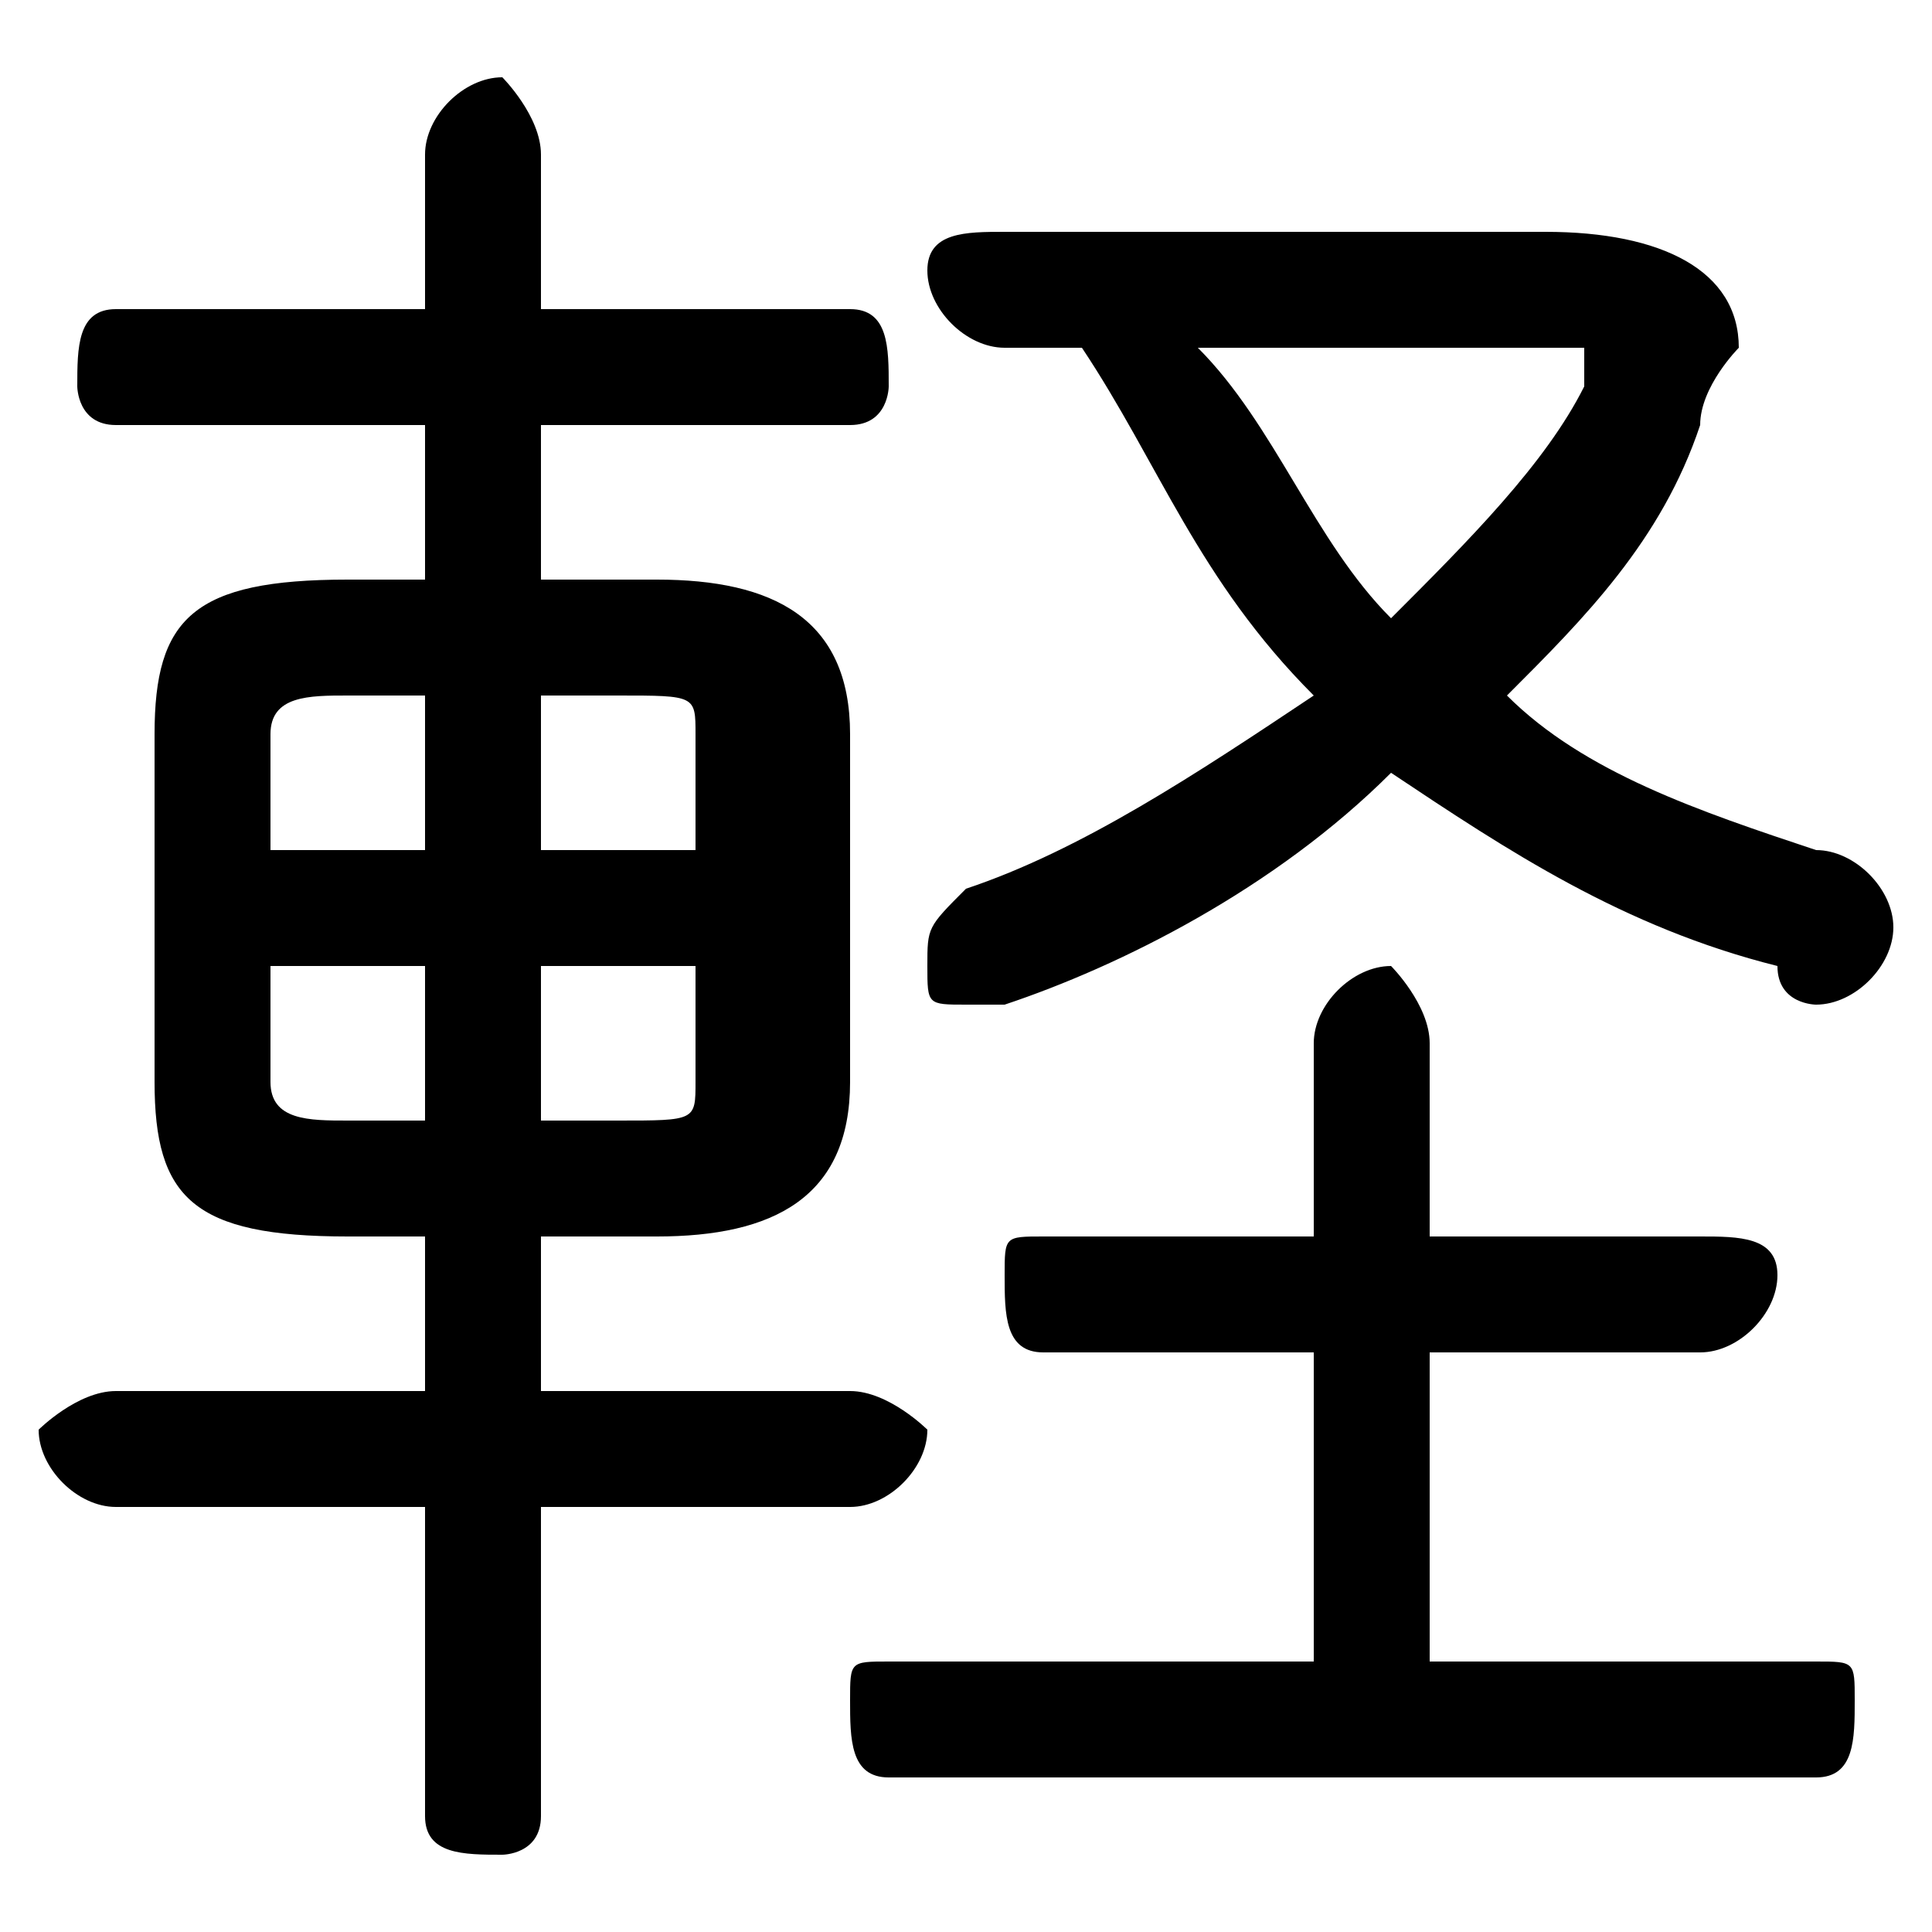 <svg xmlns="http://www.w3.org/2000/svg" viewBox="0 -44.0 50.0 50.0">
    <rect x="0" y="-44.0" width="50.0" height="50.0" fill="#808080" stroke="none"/>
    <g transform="scale(1, -1)">
        <!-- ボディの枠 -->
        <rect x="0" y="-6.0" width="50.0" height="50.0"
            stroke="white" fill="white"/>
        <!-- グリフ座標系の原点 -->
        <circle cx="0" cy="0" r="5" fill="white"/>
        <!-- グリフのアウトライン -->
        <g style="fill:black;stroke:#000000;stroke-width:0;stroke-linecap:round;stroke-linejoin:round;">
        <path d="M 17.0 12.0 C 20.0 12.0 22.0 13.0 22.0 16.0 L 22.0 25.0 C 22.0 28.0 20.0 29.0 17.0 29.0 L 14.0 29.0 L 14.0 33.0 L 22.0 33.0 C 23.0 33.0 23.0 34.0 23.0 34.0 C 23.0 35.0 23.0 36.0 22.0 36.0 L 14.0 36.0 L 14.0 40.0 C 14.0 41.0 13.0 42.0 13.0 42.0 C 12.0 42.0 11.0 41.0 11.0 40.0 L 11.0 36.0 L 3.0 36.0 C 2.0 36.0 2.0 35.0 2.0 34.0 C 2.0 34.0 2.0 33.0 3.0 33.0 L 11.0 33.0 L 11.0 29.0 L 9.0 29.0 C 5.0 29.0 4.0 28.0 4.0 25.0 L 4.0 16.0 C 4.0 13.0 5.0 12.0 9.0 12.0 L 11.0 12.0 L 11.0 8.0 L 3.0 8.0 C 2.0 8.0 1.0 7.0 1.0 7.0 C 1.0 6.0 2.0 5.0 3.0 5.0 L 11.0 5.0 L 11.0 -3.0 C 11.0 -4.0 12.0 -4.0 13.0 -4.0 C 13.0 -4.0 14.0 -4.0 14.0 -3.0 L 14.0 5.0 L 22.0 5.0 C 23.0 5.0 24.0 6.0 24.0 7.0 C 24.0 7.0 23.0 8.0 22.0 8.0 L 14.0 8.0 L 14.0 12.0 Z M 14.0 15.0 L 14.0 19.0 L 18.0 19.0 L 18.0 16.0 C 18.0 15.0 18.0 15.0 16.0 15.0 Z M 18.0 22.0 L 14.0 22.0 L 14.0 26.0 L 16.0 26.0 C 18.0 26.0 18.0 26.0 18.0 25.0 Z M 11.0 26.0 L 11.0 22.0 L 7.0 22.0 L 7.0 25.0 C 7.0 26.0 8.0 26.0 9.0 26.0 Z M 7.0 19.0 L 11.0 19.0 L 11.0 15.0 L 9.0 15.0 C 8.0 15.0 7.0 15.0 7.0 16.0 Z M 37.0 1.0 L 37.0 9.0 L 44.0 9.0 C 45.0 9.0 46.0 10.0 46.0 11.0 C 46.0 12.0 45.0 12.0 44.0 12.0 L 37.0 12.0 L 37.0 17.0 C 37.0 18.0 36.0 19.0 36.0 19.0 C 35.0 19.0 34.0 18.0 34.0 17.0 L 34.0 12.0 L 27.0 12.0 C 26.0 12.0 26.0 12.0 26.0 11.0 C 26.0 10.0 26.0 9.0 27.0 9.0 L 34.0 9.0 L 34.0 1.0 L 23.0 1.0 C 22.0 1.0 22.0 1.0 22.0 -0.0 C 22.0 -1.0 22.0 -2.0 23.0 -2.0 L 47.0 -2.0 C 48.0 -2.0 48.0 -1.0 48.0 -0.0 C 48.0 1.0 48.0 1.0 47.0 1.0 Z M 26.0 38.0 C 25.0 38.0 24.0 38.0 24.0 37.0 C 24.0 36.0 25.0 35.0 26.0 35.0 L 28.0 35.0 C 30.0 32.0 31.0 29.0 34.0 26.0 C 31.0 24.0 28.0 22.0 25.0 21.0 C 24.0 20.0 24.0 20.0 24.0 19.0 C 24.0 18.0 24.0 18.0 25.0 18.0 C 25.0 18.0 26.0 18.0 26.0 18.0 C 29.0 19.0 33.0 21.0 36.0 24.0 C 39.0 22.0 42.0 20.0 46.0 19.0 C 46.0 18.0 47.0 18.0 47.0 18.0 C 48.0 18.0 49.0 19.0 49.0 20.0 C 49.0 21.0 48.0 22.0 47.0 22.0 C 44.0 23.0 41.0 24.0 39.0 26.0 C 41.0 28.0 43.0 30.0 44.0 33.0 C 44.0 34.0 45.0 35.0 45.0 35.0 C 45.0 37.0 43.0 38.0 40.0 38.0 Z M 39.0 35.0 C 40.0 35.0 41.0 35.0 41.0 35.0 C 41.0 34.0 41.0 34.0 41.0 34.0 C 40.0 32.0 38.0 30.0 36.0 28.0 C 34.0 30.0 33.0 33.0 31.0 35.0 Z"/>
    </g>
    </g>
</svg>
